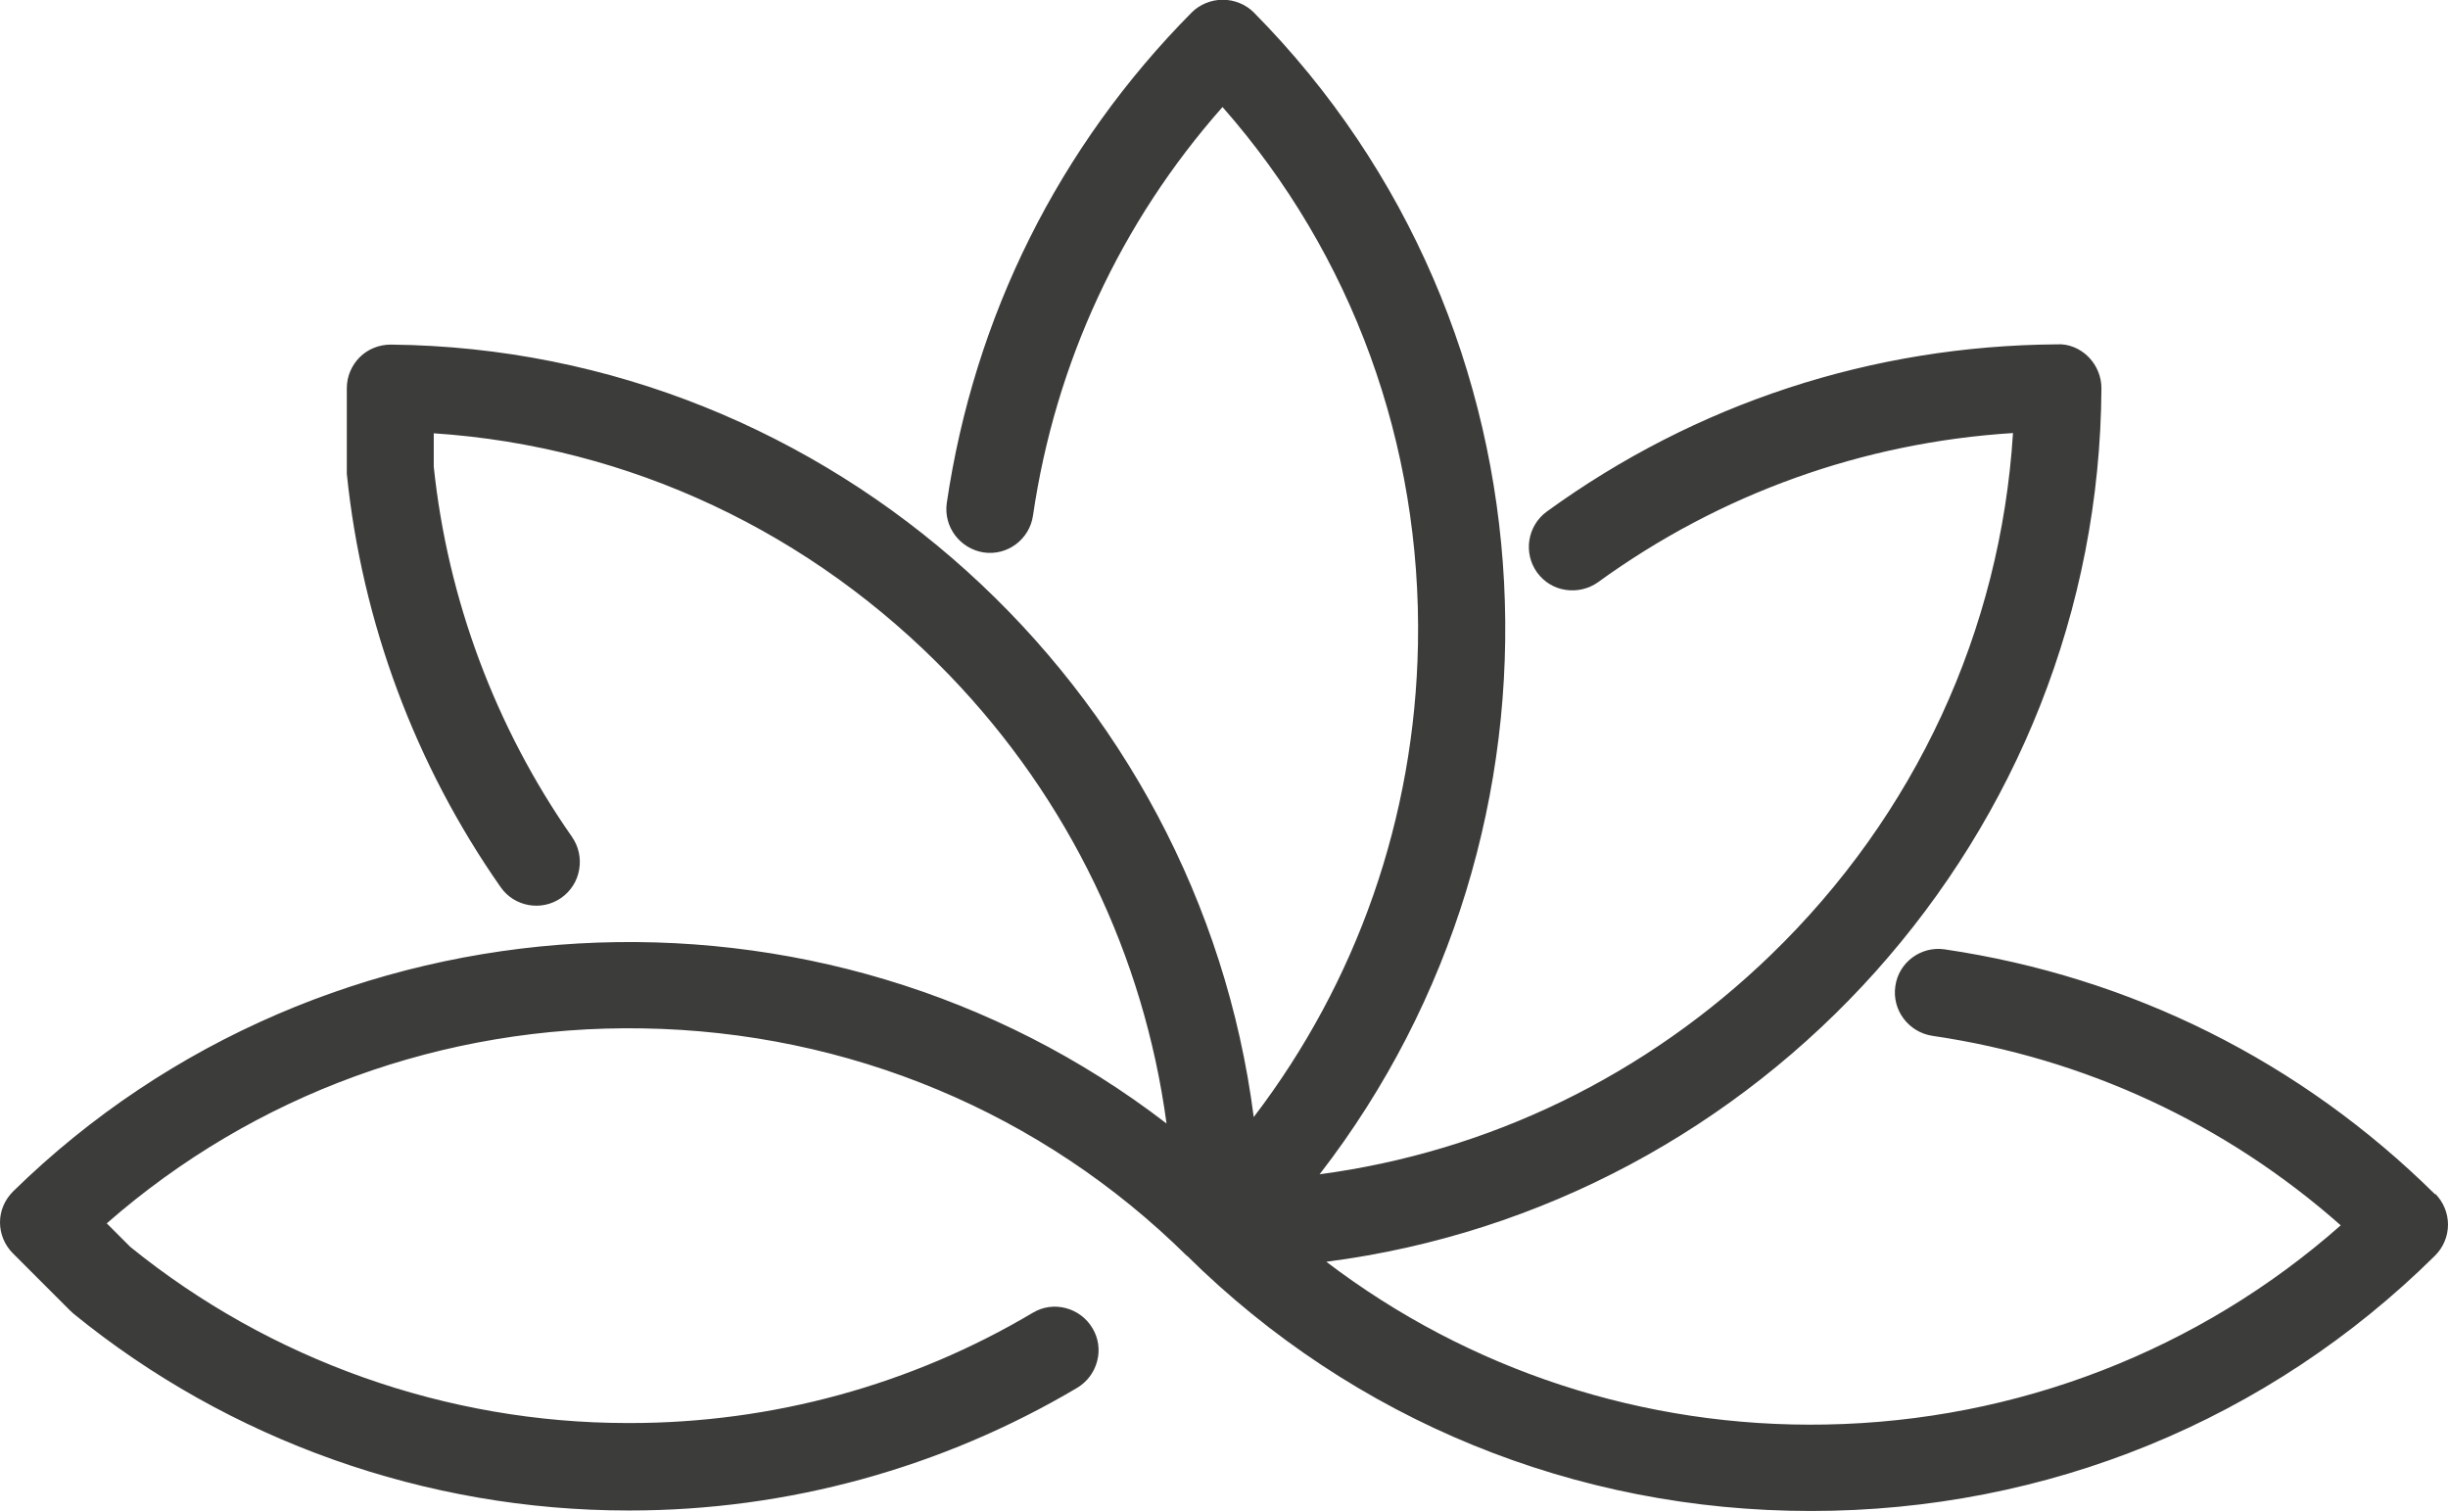 <?xml version="1.0" encoding="UTF-8"?>
<svg id="Capa_2" data-name="Capa 2" xmlns="http://www.w3.org/2000/svg" viewBox="0 0 98.82 61.02">
  <defs>
    <style>
      .cls-1 {
        fill: #3c3c3b;
      }
    </style>
  </defs>
  <g id="Capa_1-2" data-name="Capa 1">
    <path class="cls-1" d="m98.3,48.21c-5.42-5.36-12.27-8.78-19.8-9.89-.96-.14-1.86.53-1.99,1.49-.14.96.53,1.85,1.49,2,6.16.9,11.84,3.54,16.49,7.65-5.72,5.05-13.07,7.9-20.78,8.04-7.34.14-14.42-2.19-20.17-6.57,17.52-2.25,31.19-17.24,31.29-35.26,0-.47-.19-.92-.51-1.25-.35-.36-.83-.55-1.28-.52-7.46.05-14.58,2.38-20.6,6.75-.78.57-.96,1.67-.39,2.46.28.38.68.63,1.15.7.46.07.93-.04,1.31-.31,4.92-3.57,10.69-5.64,16.75-6.02-.5,7.97-3.94,15.42-9.77,21.06-5.04,4.88-11.39,7.95-18.22,8.86,10.8-13.96,9.94-34.16-2.66-46.9-.32-.32-.78-.51-1.25-.51s-.93.19-1.25.51c-5.37,5.42-8.78,12.27-9.89,19.8-.14.96.53,1.85,1.49,2,.96.14,1.85-.53,1.99-1.49.9-6.16,3.54-11.84,7.65-16.49,5.24,5.95,8.04,13.62,7.89,21.69-.13,6.99-2.46,13.62-6.63,19.08-2.23-17.37-17.04-31-34.83-31.18-.48,0-.93.18-1.26.51-.33.33-.52.78-.52,1.25v3.27c0,.06,0,.12,0,.18.61,5.99,2.76,11.76,6.21,16.69.55.79,1.65.99,2.45.43.38-.27.64-.67.72-1.14.08-.46-.02-.93-.29-1.32-3.09-4.42-5.02-9.59-5.58-14.94v-1.35c7.88.52,15.25,3.98,20.83,9.78,4.82,5.01,7.84,11.32,8.75,18.08-13.86-10.67-33.94-9.62-46.56,2.74C.19,48.43,0,48.87,0,49.34c0,.47.19.92.52,1.25l2.3,2.3s.09.08.14.13c6.29,5.13,14.25,7.95,22.39,7.95h.07c6.37,0,12.61-1.72,18.06-4.95.4-.24.69-.62.81-1.08.12-.46.05-.93-.19-1.33-.24-.4-.62-.69-1.08-.81-.46-.12-.93-.05-1.33.19-4.9,2.91-10.52,4.45-16.26,4.45h-.09c-7.3,0-14.43-2.53-20.08-7.11l-.95-.95c5.95-5.21,13.59-8,21.62-7.87,8.32.13,16.13,3.4,21.98,9.18,0,0,0,0,0,0,0,0,0,0,0,0,0,0,0,0,0,0,0,0,0,0,.01,0,6.72,6.64,15.66,10.3,25.18,10.3h0c9.53,0,18.48-3.66,25.2-10.31.33-.33.52-.78.52-1.25s-.19-.92-.52-1.25Z"/>
  </g>
</svg>